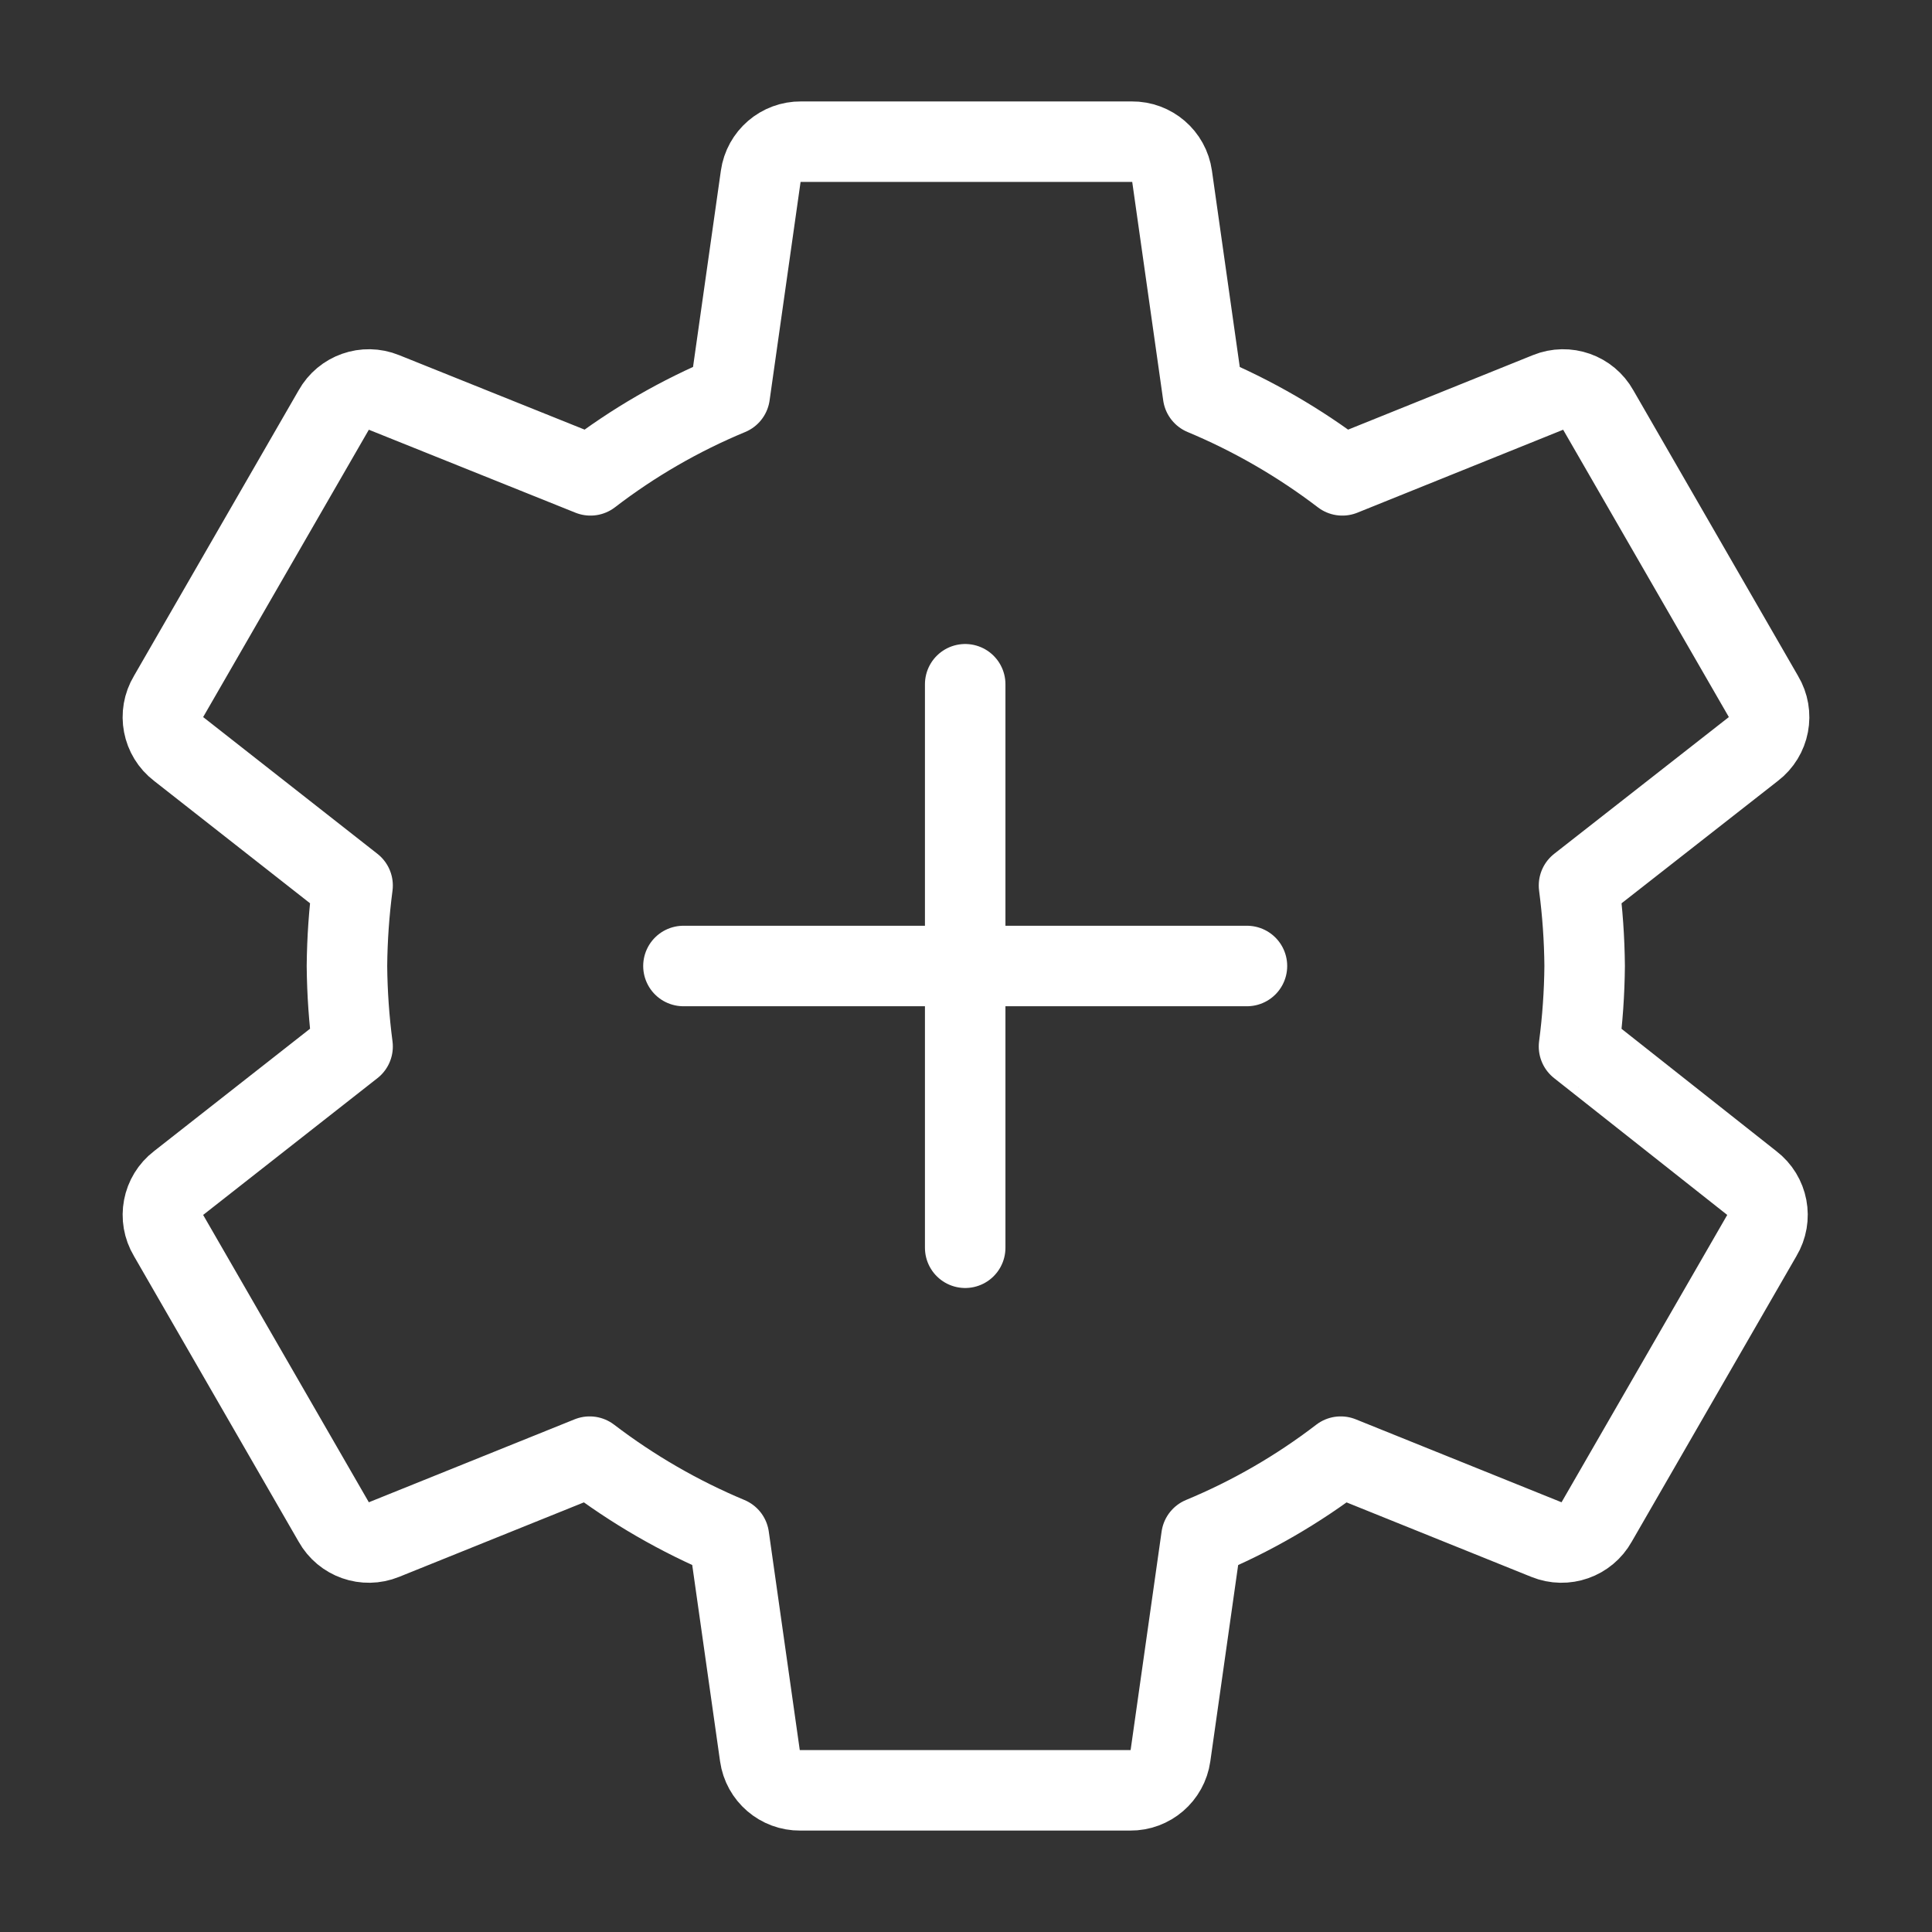 <?xml version='1.0' encoding='UTF-8'?>
<svg xmlns="http://www.w3.org/2000/svg" id="b" viewBox="0 0 48 48"><rect x="0" y="0" width="48" height="48" fill="#333333" stroke="none"/><defs><style>.f{fill:none;stroke:#fff;stroke-width:2px;stroke-linecap:round;stroke-linejoin:round;}</style></defs><path class="f" d="M39.23,26c.087-.663.134-1.331.14-2-.006-.669-.053-1.337-.14-2l4.33-3.39c.405-.309.512-.873.25-1.31l-4.1-7.11c-.246-.441-.782-.63-1.25-.44l-5.11,2.06c-1.063-.811-2.226-1.484-3.46-2l-.77-5.43c-.07-.497-.498-.865-1-.86h-8.22c-.502-.005-.93.363-1,.86l-.77,5.43c-1.236.513-2.399,1.185-3.46,2l-5.13-2.06c-.468-.19-1.004-.001-1.25.44l-4.1,7.11c-.263.437-.155,1.001.25,1.31l4.32,3.39c-.087.663-.134,1.331-.14,2,.006.669.053,1.337.14,2l-4.32,3.39c-.405.309-.512.873-.25,1.31l4.1,7.11c.246.441.782.63,1.25.44l5.11-2.06c1.063.811,2.226,1.484,3.46,2l.77,5.43c.07.497.498.865,1,.86h8.2c.502.005.93-.363,1-.86l.77-5.43c1.236-.513,2.399-1.185,3.46-2l5.11,2.06c.468.19,1.004.001,1.25-.44l4.1-7.11c.263-.437.155-1.001-.25-1.31l-4.29-3.39Z"/><line class="f" x1="30.98" y1="24" x2="16.98" y2="24"/><line class="f" x1="23.98" y1="31" x2="23.98" y2="17"/></svg>